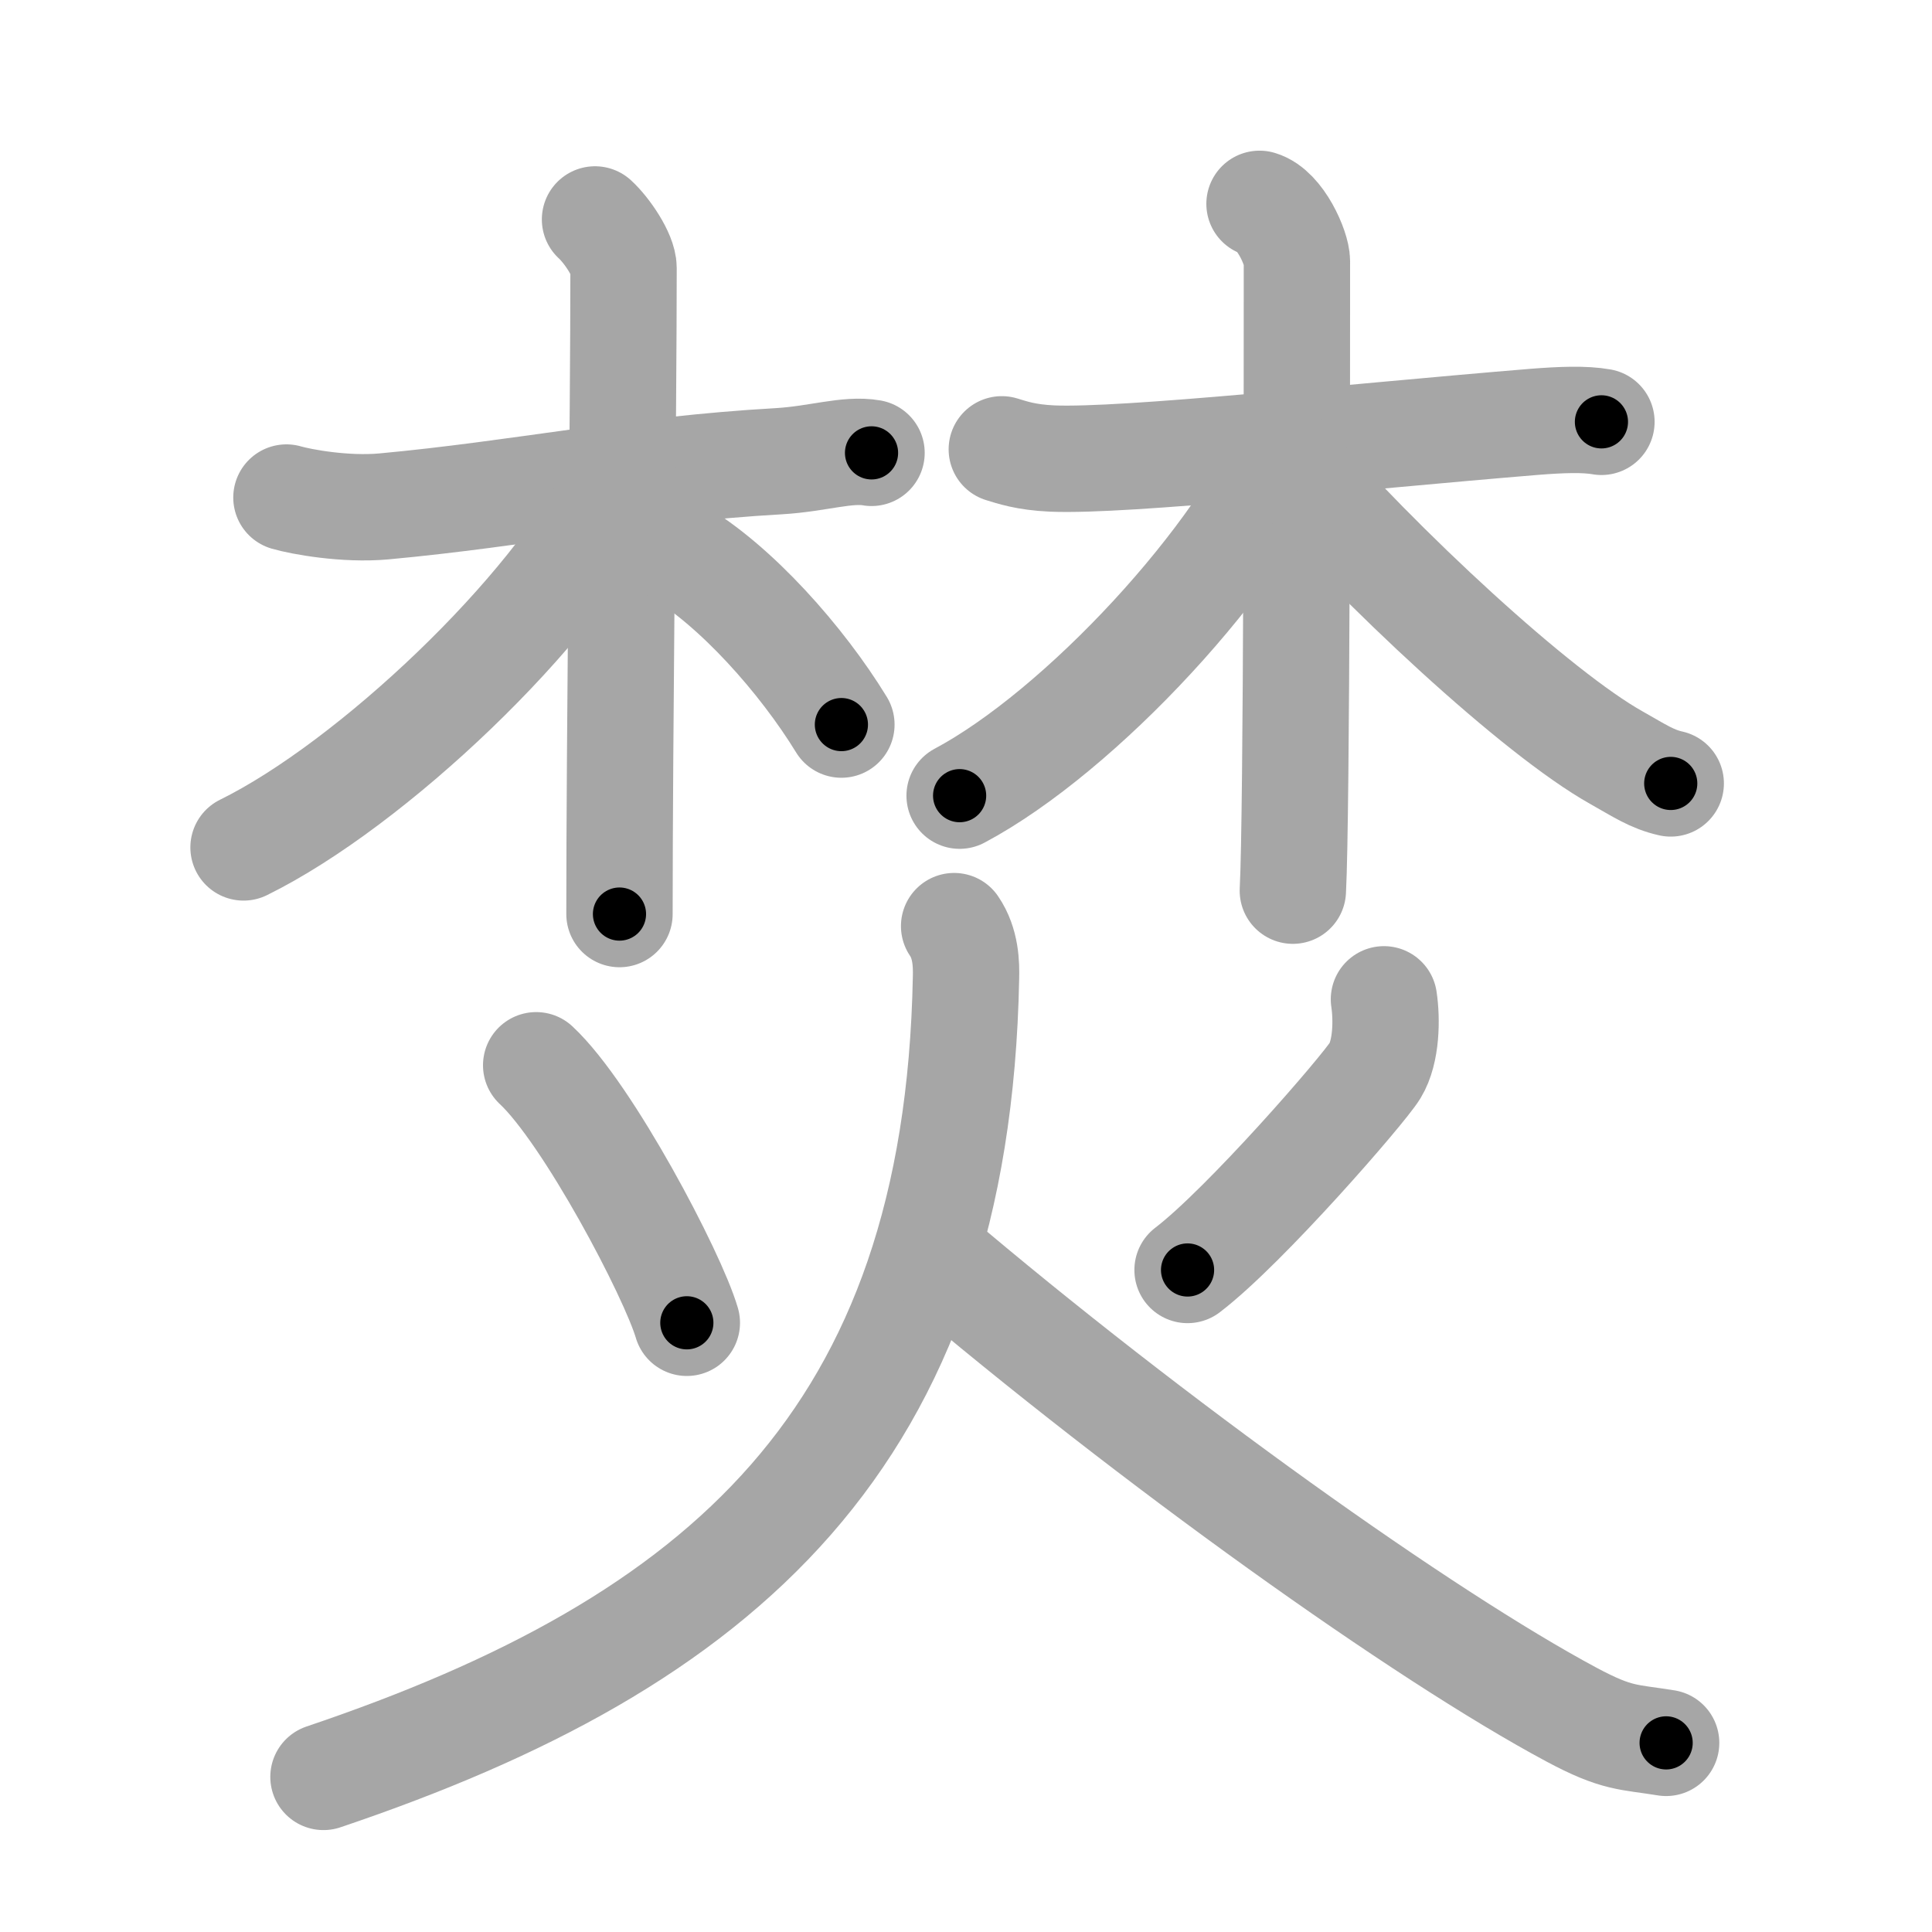 <svg xmlns="http://www.w3.org/2000/svg" viewBox="0 0 109 109" id="711a"><g fill="none" stroke="#a6a6a6" stroke-width="6" stroke-linecap="round" stroke-linejoin="round"><g><g><g><path d="M16.16,28.07c0.82,0.24,3.31,0.7,5.5,0.5c7.7-0.71,14.04-2.08,22.29-2.55c2.19-0.13,3.85-0.71,5.22-0.47" /><path d="M33.57,12.38c0.68,0.62,1.61,2.01,1.61,2.74c0,8.14-0.23,26.39-0.23,36.45" /><path d="M34.74,27.47c-3.49,7.03-13.79,16.79-21,20.34" /><path d="M38.11,31.04c3.39,1.96,7.14,6.21,9.36,9.84" /></g><g><path d="M56.52,25.35c0.57,0.17,1.33,0.45,2.85,0.52c4.18,0.17,16.73-1.21,27.19-2.07c1.52-0.12,2.84-0.17,3.79,0" /><path d="M71.06,11.5c1.17,0.34,2.11,2.51,2.11,3.24c0,5.51,0,31.21-0.23,35.51" /><path d="M72.99,24.4c-2.93,7.06-12.05,16.87-18.85,20.49" /><path d="M72.37,25.7c5.52,6.37,14.35,14.54,18.83,17.05c1.28,0.72,1.99,1.21,3.06,1.45" /></g></g><g><path d="M30.25,60.1c2.92,2.72,7.7,11.8,8.5,14.53" /><path d="M78.08,56.38c0.17,1.12,0.15,2.95-0.5,4.02c-0.65,1.07-7.32,8.76-10.58,11.25" /><path d="M53.83,52.25c0.67,0.98,0.69,2.16,0.67,2.92C54,81.15,40.75,92.66,18.25,100.25" /><path d="M52.5,70.72c12.58,10.69,27.84,21.56,36.15,26.01c2.61,1.4,3.21,1.25,5.35,1.6" /></g></g></g><g fill="none" stroke="#000" stroke-width="3" stroke-linecap="round" stroke-linejoin="round"><path d="M16.16,28.07c0.82,0.24,3.31,0.7,5.5,0.5c7.7-0.71,14.04-2.08,22.29-2.55c2.19-0.13,3.85-0.71,5.22-0.47" stroke-dasharray="33.246" stroke-dashoffset="33.246"><animate attributeName="stroke-dashoffset" values="33.246;33.246;0" dur="0.332s" fill="freeze" begin="0s;711a.click" /></path><path d="M33.57,12.38c0.68,0.62,1.61,2.01,1.61,2.74c0,8.14-0.23,26.39-0.23,36.45" stroke-dasharray="39.687" stroke-dashoffset="39.687"><animate attributeName="stroke-dashoffset" values="39.687" fill="freeze" begin="711a.click" /><animate attributeName="stroke-dashoffset" values="39.687;39.687;0" keyTimes="0;0.455;1" dur="0.729s" fill="freeze" begin="0s;711a.click" /></path><path d="M34.74,27.47c-3.49,7.03-13.79,16.79-21,20.34" stroke-dasharray="29.601" stroke-dashoffset="29.601"><animate attributeName="stroke-dashoffset" values="29.601" fill="freeze" begin="711a.click" /><animate attributeName="stroke-dashoffset" values="29.601;29.601;0" keyTimes="0;0.711;1" dur="1.025s" fill="freeze" begin="0s;711a.click" /></path><path d="M38.11,31.04c3.39,1.96,7.14,6.21,9.36,9.84" stroke-dasharray="13.699" stroke-dashoffset="13.699"><animate attributeName="stroke-dashoffset" values="13.699" fill="freeze" begin="711a.click" /><animate attributeName="stroke-dashoffset" values="13.699;13.699;0" keyTimes="0;0.789;1" dur="1.299s" fill="freeze" begin="0s;711a.click" /></path><path d="M56.52,25.35c0.57,0.17,1.33,0.45,2.85,0.52c4.18,0.17,16.73-1.21,27.19-2.07c1.52-0.12,2.84-0.17,3.79,0" stroke-dasharray="33.984" stroke-dashoffset="33.984"><animate attributeName="stroke-dashoffset" values="33.984" fill="freeze" begin="711a.click" /><animate attributeName="stroke-dashoffset" values="33.984;33.984;0" keyTimes="0;0.793;1" dur="1.639s" fill="freeze" begin="0s;711a.click" /></path><path d="M71.06,11.5c1.17,0.34,2.11,2.51,2.11,3.24c0,5.51,0,31.21-0.23,35.51" stroke-dasharray="39.545" stroke-dashoffset="39.545"><animate attributeName="stroke-dashoffset" values="39.545" fill="freeze" begin="711a.click" /><animate attributeName="stroke-dashoffset" values="39.545;39.545;0" keyTimes="0;0.806;1" dur="2.034s" fill="freeze" begin="0s;711a.click" /></path><path d="M72.99,24.4c-2.93,7.06-12.05,16.87-18.85,20.49" stroke-dasharray="28.236" stroke-dashoffset="28.236"><animate attributeName="stroke-dashoffset" values="28.236" fill="freeze" begin="711a.click" /><animate attributeName="stroke-dashoffset" values="28.236;28.236;0" keyTimes="0;0.878;1" dur="2.316s" fill="freeze" begin="0s;711a.click" /></path><path d="M72.37,25.7c5.52,6.37,14.35,14.54,18.83,17.05c1.28,0.72,1.99,1.21,3.06,1.45" stroke-dasharray="28.883" stroke-dashoffset="28.883"><animate attributeName="stroke-dashoffset" values="28.883" fill="freeze" begin="711a.click" /><animate attributeName="stroke-dashoffset" values="28.883;28.883;0" keyTimes="0;0.889;1" dur="2.605s" fill="freeze" begin="0s;711a.click" /></path><path d="M30.25,60.1c2.92,2.72,7.7,11.8,8.5,14.53" stroke-dasharray="16.929" stroke-dashoffset="16.929"><animate attributeName="stroke-dashoffset" values="16.929" fill="freeze" begin="711a.click" /><animate attributeName="stroke-dashoffset" values="16.929;16.929;0" keyTimes="0;0.939;1" dur="2.774s" fill="freeze" begin="0s;711a.click" /></path><path d="M78.08,56.38c0.17,1.12,0.15,2.95-0.5,4.02c-0.65,1.07-7.32,8.76-10.58,11.25" stroke-dasharray="19.592" stroke-dashoffset="19.592"><animate attributeName="stroke-dashoffset" values="19.592" fill="freeze" begin="711a.click" /><animate attributeName="stroke-dashoffset" values="19.592;19.592;0" keyTimes="0;0.934;1" dur="2.97s" fill="freeze" begin="0s;711a.click" /></path><path d="M53.83,52.25c0.67,0.98,0.69,2.16,0.67,2.92C54,81.15,40.75,92.66,18.25,100.25" stroke-dasharray="65.796" stroke-dashoffset="65.796"><animate attributeName="stroke-dashoffset" values="65.796" fill="freeze" begin="711a.click" /><animate attributeName="stroke-dashoffset" values="65.796;65.796;0" keyTimes="0;0.857;1" dur="3.465s" fill="freeze" begin="0s;711a.click" /></path><path d="M52.5,70.72c12.58,10.69,27.84,21.56,36.15,26.01c2.61,1.4,3.21,1.25,5.35,1.6" stroke-dasharray="50.229" stroke-dashoffset="50.229"><animate attributeName="stroke-dashoffset" values="50.229" fill="freeze" begin="711a.click" /><animate attributeName="stroke-dashoffset" values="50.229;50.229;0" keyTimes="0;0.873;1" dur="3.967s" fill="freeze" begin="0s;711a.click" /></path></g></svg>